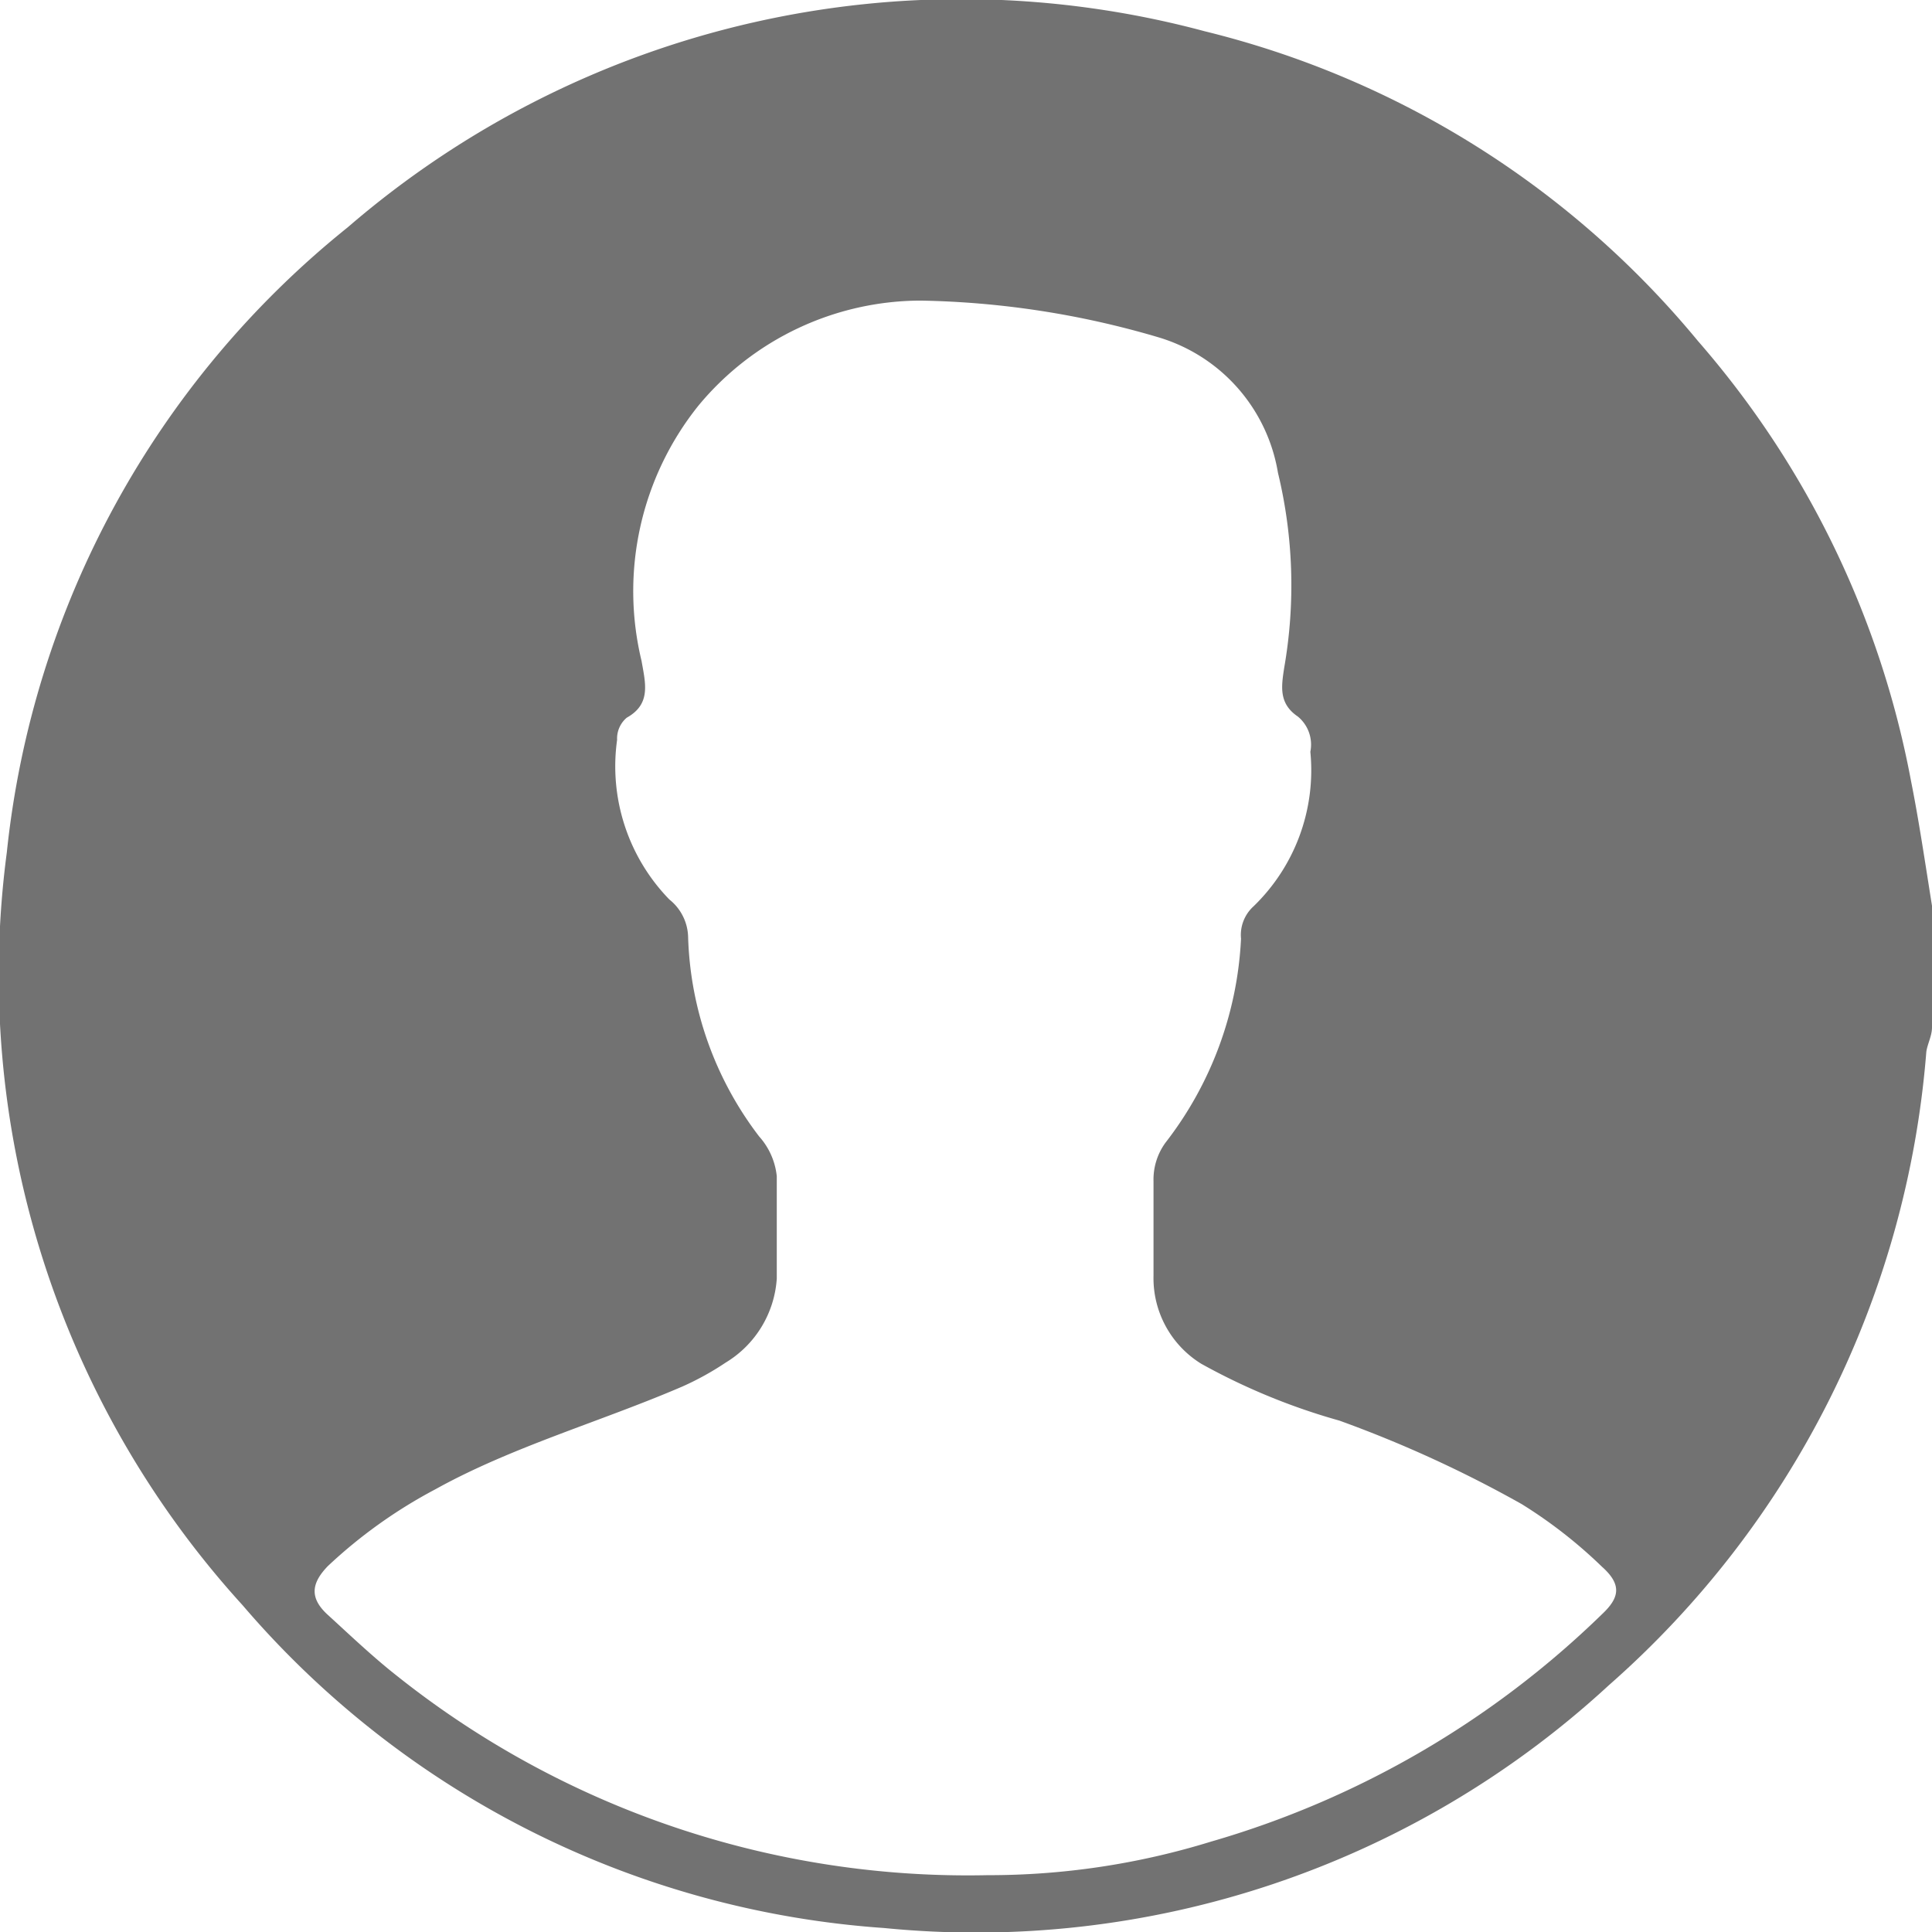 <svg id="레이어_1" data-name="레이어 1" xmlns="http://www.w3.org/2000/svg" viewBox="0 0 34 34"><defs><style>.cls-1{fill:#727272;}</style></defs><path class="cls-1" d="M35,16.94v2.14c0,.15-.08.29-.1.43a16.58,16.58,0,0,1-5.59,11.15,16.42,16.42,0,0,1-12.75,4.27A16.34,16.34,0,0,1,5.27,29.25,16.47,16.47,0,0,1,1.12,16a16.27,16.27,0,0,1,6-11A16.52,16.52,0,0,1,22.2,1.55,16.27,16.27,0,0,1,30.88,7a16.36,16.36,0,0,1,3.75,7.74C34.77,15.44,34.88,16.19,35,16.94ZM18.38,34a13.25,13.25,0,0,0,3.93-.59,16.38,16.38,0,0,0,6.88-4c.31-.29.36-.52,0-.84a8.35,8.35,0,0,0-1.41-1.1A21.3,21.3,0,0,0,24.57,26,11.25,11.25,0,0,1,22.14,25a1.77,1.77,0,0,1-.84-1.55V21.79a1.1,1.1,0,0,1,.21-.68,6.35,6.35,0,0,0,1.33-3.59.68.68,0,0,1,.22-.57,3.33,3.33,0,0,0,1-2.72.64.64,0,0,0-.22-.62c-.34-.23-.29-.53-.24-.86a8.43,8.43,0,0,0-.11-3.43A3,3,0,0,0,21.4,6.94a15.66,15.66,0,0,0-4.2-.65,5.09,5.09,0,0,0-3.91,1.85,5.22,5.22,0,0,0-1,4.49c.07.4.17.76-.26,1a.48.48,0,0,0-.17.39,3.36,3.36,0,0,0,.92,2.81.87.87,0,0,1,.33.67A6.07,6.07,0,0,0,14.36,21a1.24,1.24,0,0,1,.31.7c0,.6,0,1.2,0,1.8a1.87,1.87,0,0,1-.9,1.48,5.08,5.08,0,0,1-.76.42c-1.44.62-3,1.06-4.35,1.81a8.68,8.68,0,0,0-1.89,1.35c-.29.3-.33.56,0,.86s.78.73,1.2,1.06A16.13,16.13,0,0,0,18.38,34Z" transform="translate(-1 -1)"/></svg>